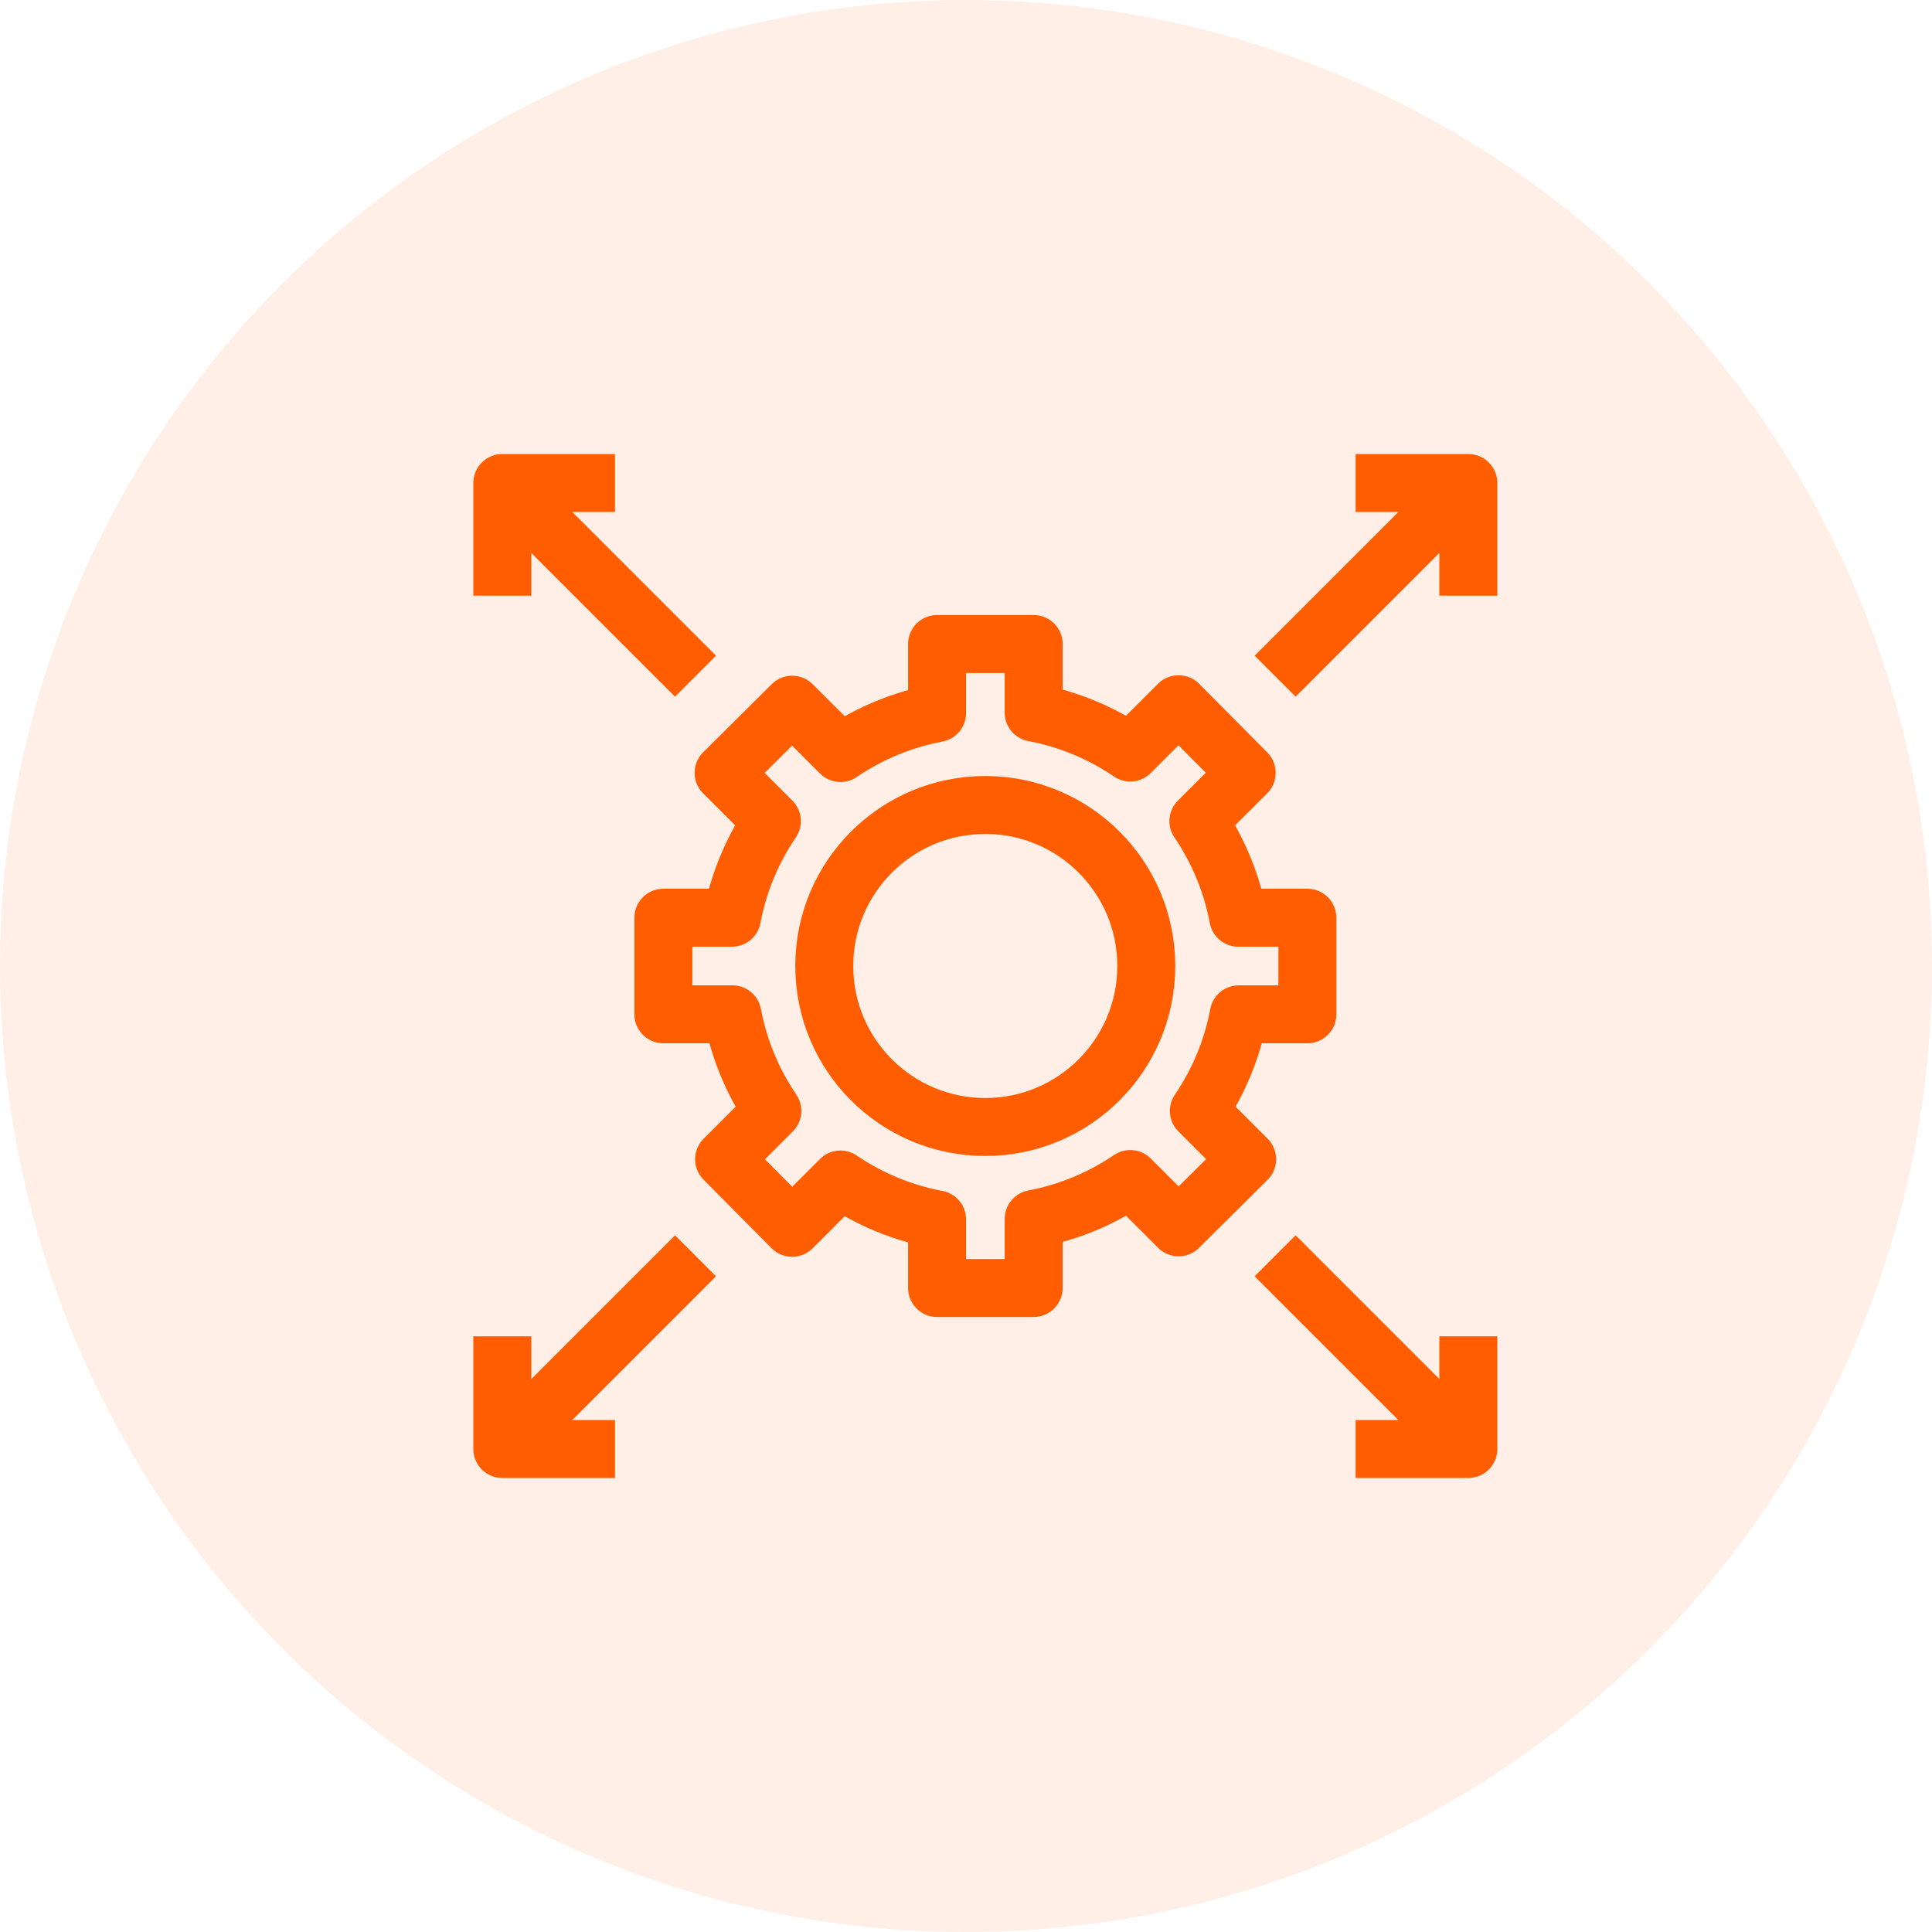 <svg width="100" height="100" viewBox="0 0 100 100" fill="none" xmlns="http://www.w3.org/2000/svg">
<circle cx="50" cy="50" r="50" fill="#FF5D00" fill-opacity="0.1"/>
<path d="M67.669 52.501V47.501H64.094C63.757 45.71 63.053 44.007 62.028 42.501L64.528 40.001L61.003 36.451L58.503 38.951C56.996 37.925 55.294 37.222 53.503 36.884V33.334H48.503V36.909C46.712 37.247 45.009 37.95 43.503 38.976L41.003 36.476L37.453 40.001L39.953 42.501C38.927 44.007 38.224 45.71 37.886 47.501H34.336V52.501H37.911C38.249 54.292 38.952 55.994 39.978 57.501L37.478 60.001L41.003 63.551L43.503 61.051C45.009 62.076 46.712 62.78 48.503 63.117V66.667H53.503V63.092C55.294 62.755 56.996 62.051 58.503 61.026L61.003 63.526L64.553 60.001L62.053 57.501C63.078 55.994 63.782 54.292 64.119 52.501H67.669Z" stroke="#FF5D00" stroke-width="3" stroke-linejoin="round"/>
<path d="M50.997 58.333C55.6 58.333 59.331 54.602 59.331 49.999C59.331 45.397 55.6 41.666 50.997 41.666C46.395 41.666 42.664 45.397 42.664 49.999C42.664 54.602 46.395 58.333 50.997 58.333Z" stroke="#FF5D00" stroke-width="3" stroke-linejoin="round"/>
<path d="M66 35L76 25" stroke="#FF5D00" stroke-width="3" stroke-linejoin="round"/>
<path d="M70.168 25H76.001V30.833" stroke="#FF5D00" stroke-width="3" stroke-linejoin="round"/>
<path d="M36 35L26 25" stroke="#FF5D00" stroke-width="3" stroke-linejoin="round"/>
<path d="M31.833 25H26V30.833" stroke="#FF5D00" stroke-width="3" stroke-linejoin="round"/>
<path d="M66 65L76 75" stroke="#FF5D00" stroke-width="3" stroke-linejoin="round"/>
<path d="M70.168 75H76.001V69.167" stroke="#FF5D00" stroke-width="3" stroke-linejoin="round"/>
<path d="M36 65L26 75" stroke="#FF5D00" stroke-width="3" stroke-linejoin="round"/>
<path d="M31.833 75H26V69.167" stroke="#FF5D00" stroke-width="3" stroke-linejoin="round"/>
</svg>
